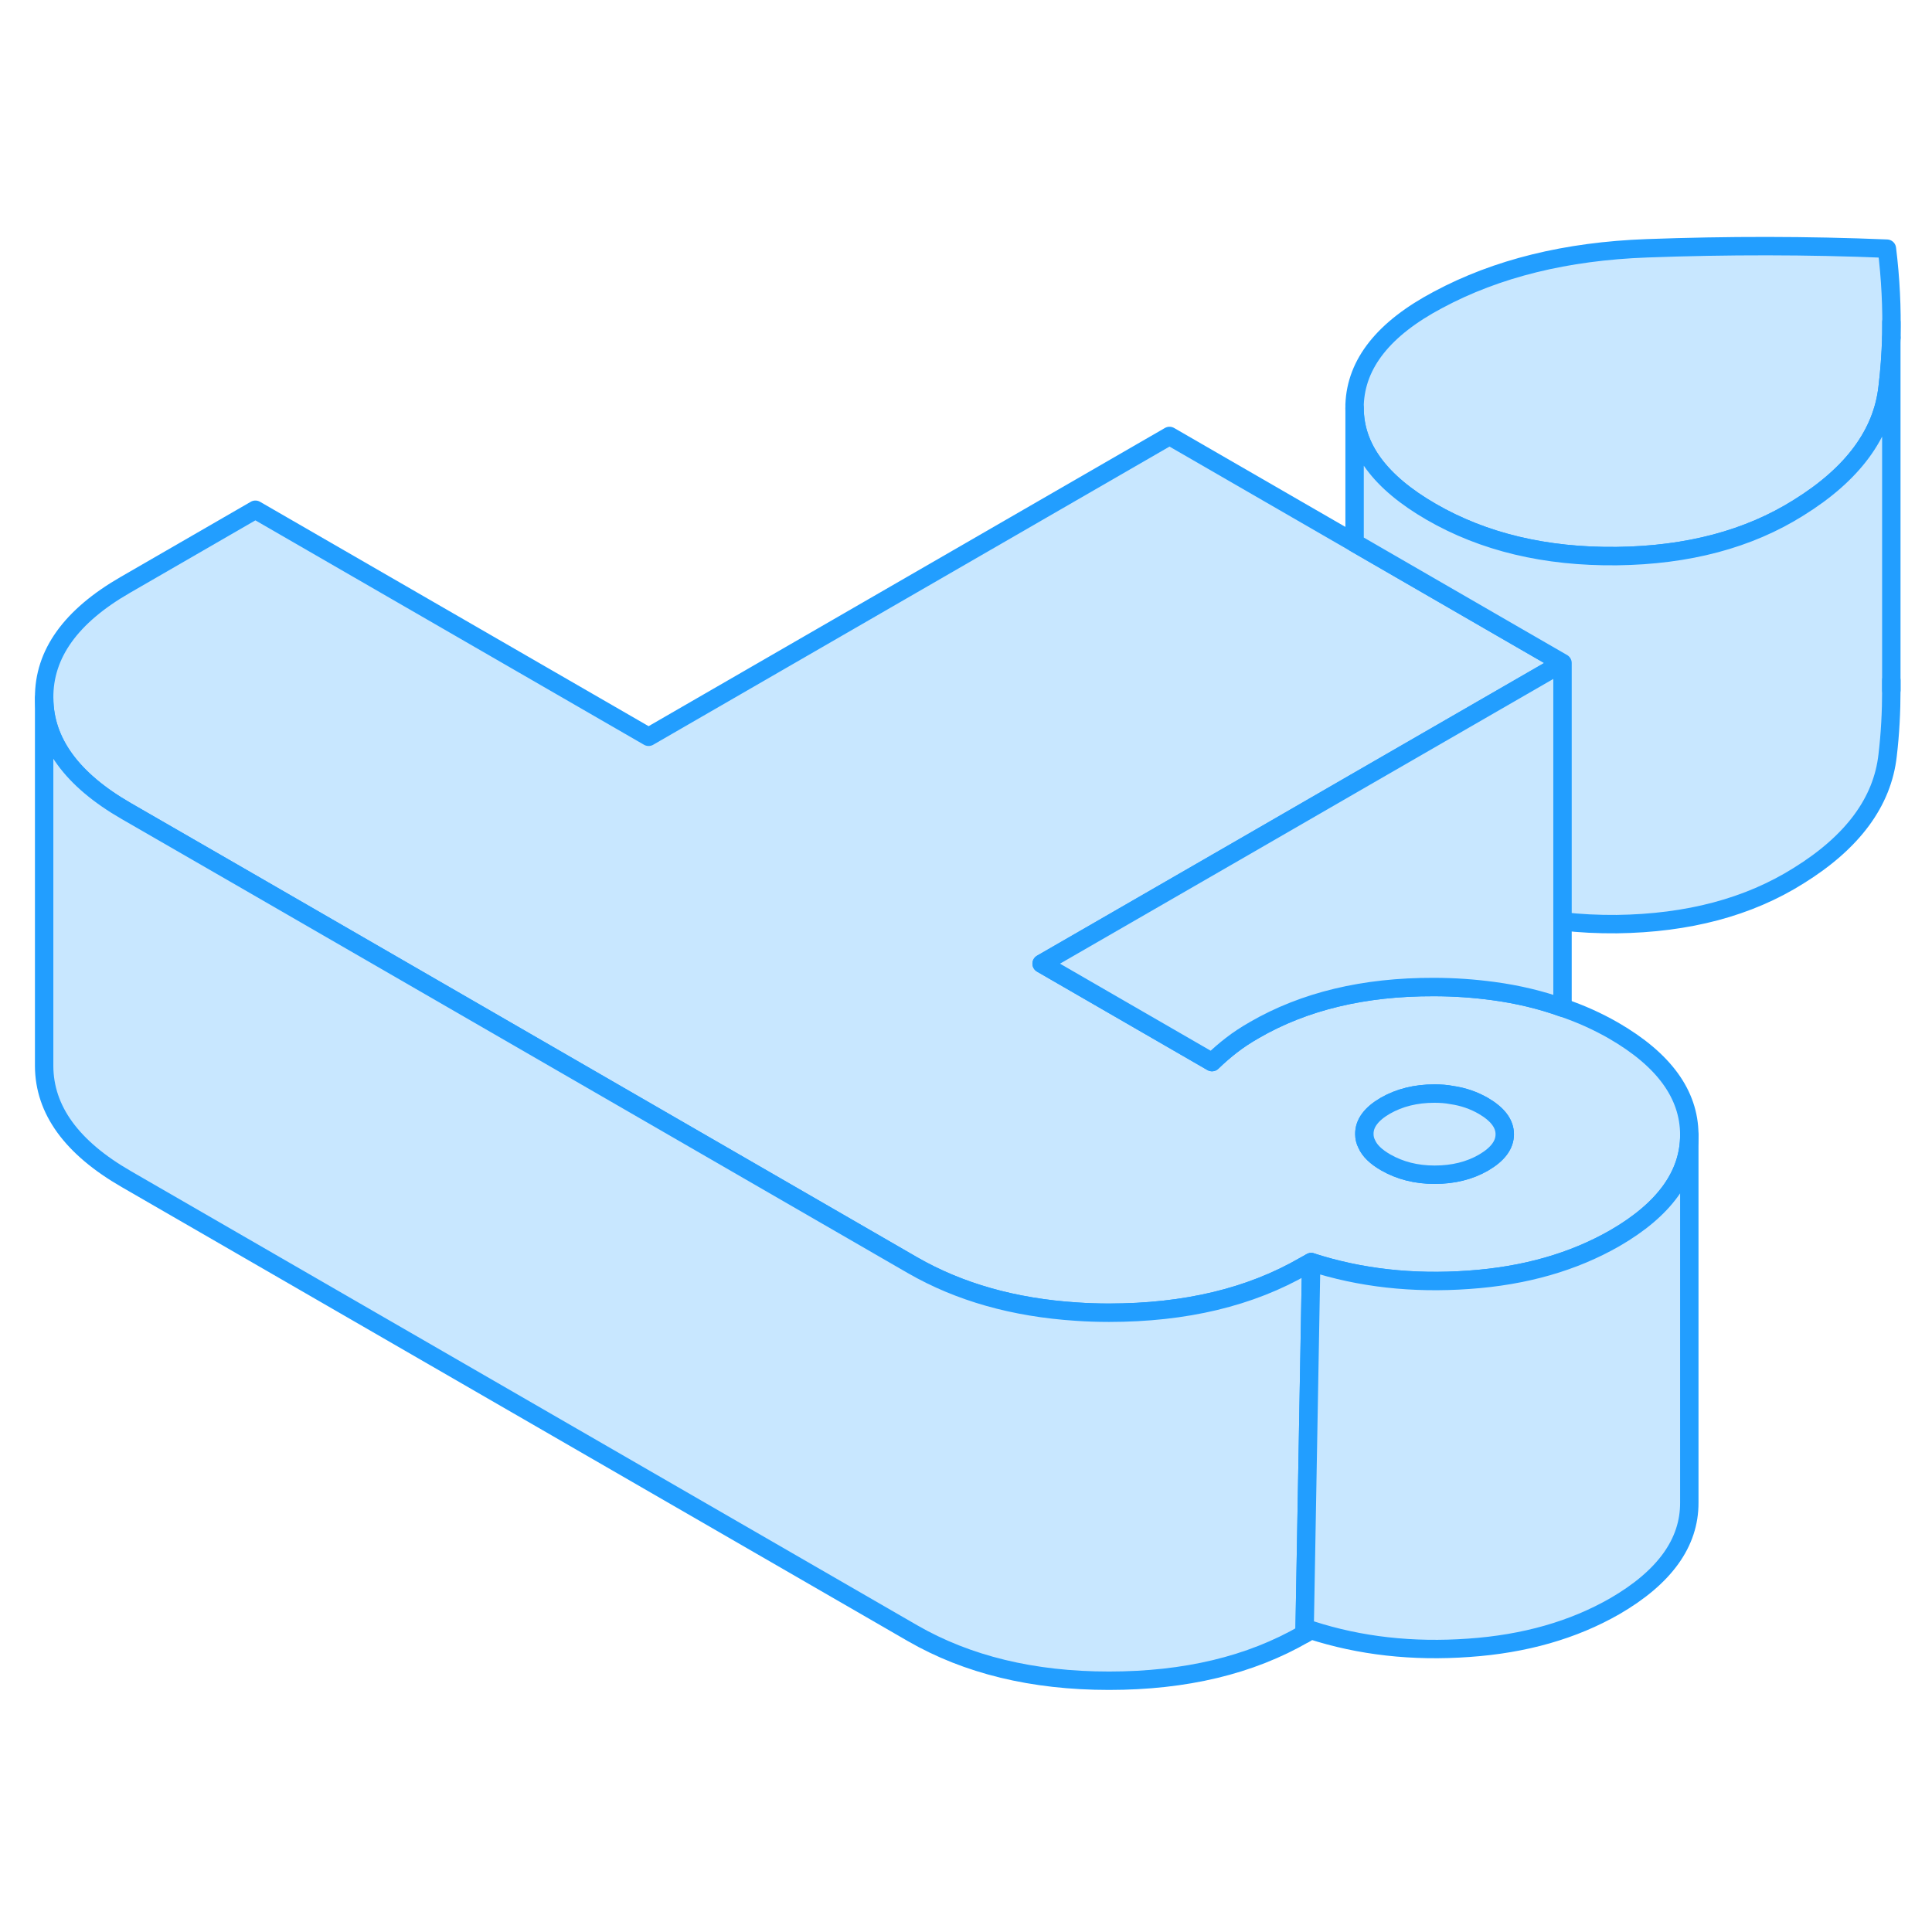 <svg width="48" height="48" viewBox="0 0 105 83" fill="#c8e7ff" xmlns="http://www.w3.org/2000/svg" stroke-width="1px" stroke-linecap="round" stroke-linejoin="round"><path d="M87.7 45.013C86.83 44.513 85.9 44.093 84.92 43.763C83.75 43.343 82.5 43.043 81.17 42.863C80.13 42.723 79.05 42.643 77.92 42.643C74.13 42.633 70.88 43.413 68.17 44.983C67.7 45.253 67.29 45.523 66.93 45.803C66.58 46.073 66.22 46.383 65.87 46.723L56.61 41.373L67.6 35.033L73.64 31.543L84.92 25.033L82.41 23.583L73.62 18.503L63.56 12.693L35.25 29.043L13.88 16.703L6.8 20.793C3.85 22.493 2.38 24.543 2.4 26.933C2.41 29.323 3.9 31.373 6.87 33.083L13.51 36.913L49.6 57.763C52.14 59.223 55.1 60.063 58.5 60.283C59.08 60.323 59.67 60.343 60.27 60.343C64.41 60.343 67.95 59.503 70.9 57.793L71.26 57.593C73.92 58.453 76.78 58.773 79.83 58.553C82.87 58.343 85.51 57.583 87.76 56.293C90.46 54.733 91.81 52.853 91.81 50.683V50.663C91.8 48.473 90.43 46.593 87.7 45.013ZM80.63 52.183C79.87 52.623 78.98 52.843 77.97 52.843C76.96 52.843 76.08 52.613 75.31 52.173C74.79 51.873 74.44 51.543 74.28 51.173C74.19 51.003 74.15 50.823 74.15 50.633C74.14 50.053 74.53 49.533 75.29 49.093C76.06 48.653 76.95 48.433 77.95 48.433C78.28 48.433 78.6 48.453 78.9 48.513C79.53 48.603 80.1 48.803 80.62 49.103C81.39 49.553 81.78 50.063 81.78 50.643C81.78 51.223 81.4 51.733 80.63 52.183Z" stroke="#229EFF" stroke-linejoin="round"/><path d="M81.78 50.644C81.78 51.224 81.4 51.734 80.63 52.184C79.87 52.624 78.98 52.844 77.97 52.844C76.96 52.844 76.08 52.614 75.31 52.174C74.79 51.874 74.44 51.544 74.28 51.174C74.19 51.004 74.15 50.824 74.15 50.634C74.14 50.054 74.53 49.534 75.29 49.094C76.06 48.654 76.95 48.434 77.95 48.434C78.28 48.434 78.6 48.454 78.9 48.514C79.53 48.604 80.1 48.804 80.62 49.104C81.39 49.554 81.78 50.064 81.78 50.644Z" stroke="#229EFF" stroke-linejoin="round"/><path d="M102.789 7.354C102.759 8.254 102.699 9.143 102.589 10.043C102.309 12.573 100.699 14.764 97.749 16.594C95.029 18.304 91.739 19.174 87.869 19.224C83.989 19.264 80.629 18.463 77.779 16.814C75.009 15.213 73.619 13.344 73.619 11.174V10.994C73.699 8.754 75.209 6.854 78.159 5.293C81.349 3.583 85.129 2.654 89.509 2.494C93.879 2.334 98.229 2.334 102.549 2.514C102.749 4.124 102.829 5.734 102.789 7.354Z" stroke="#229EFF" stroke-linejoin="round"/><path d="M71.26 57.594L70.899 77.794C67.949 79.504 64.409 80.344 60.27 80.344C56.12 80.344 52.57 79.474 49.6 77.764L6.869 53.084C3.899 51.374 2.409 49.324 2.399 46.934V26.934C2.409 29.324 3.899 31.374 6.869 33.084L13.509 36.914L49.6 57.764C52.14 59.224 55.099 60.064 58.499 60.284C59.08 60.324 59.669 60.344 60.27 60.344C64.409 60.344 67.949 59.504 70.899 57.794L71.26 57.594Z" stroke="#229EFF" stroke-linejoin="round"/><path d="M91.81 50.684V70.664C91.82 72.844 90.469 74.724 87.76 76.294C85.51 77.584 82.87 78.344 79.83 78.554C76.78 78.774 73.919 78.454 71.26 77.594L70.899 77.794L71.26 57.594C73.919 58.454 76.78 58.774 79.83 58.554C82.87 58.344 85.51 57.584 87.76 56.294C90.46 54.734 91.81 52.854 91.81 50.684Z" stroke="#229EFF" stroke-linejoin="round"/><path d="M84.919 25.033V43.763C83.749 43.343 82.499 43.043 81.169 42.863C80.129 42.723 79.049 42.643 77.919 42.643C74.129 42.633 70.879 43.413 68.169 44.983C67.699 45.253 67.289 45.523 66.929 45.803C66.579 46.073 66.219 46.383 65.869 46.723L56.609 41.373L67.599 35.033L73.639 31.543L84.919 25.033Z" stroke="#229EFF" stroke-linejoin="round"/><path d="M102.789 7.354V26.514C102.789 27.683 102.729 28.863 102.589 30.044C102.309 32.574 100.699 34.764 97.749 36.593C95.029 38.303 91.739 39.173 87.869 39.224C86.849 39.233 85.869 39.184 84.919 39.074V25.033L82.409 23.584L73.619 18.503V11.174C73.619 13.344 75.009 15.213 77.779 16.814C80.629 18.463 83.989 19.264 87.869 19.224C91.739 19.174 95.029 18.303 97.749 16.593C100.699 14.764 102.309 12.573 102.589 10.043C102.699 9.143 102.759 8.254 102.789 7.354Z" stroke="#229EFF" stroke-linejoin="round"/><path d="M102.79 26.514V25.974" stroke="#229EFF" stroke-linejoin="round"/><path d="M102.79 7.354V6.514" stroke="#229EFF" stroke-linejoin="round"/></svg>